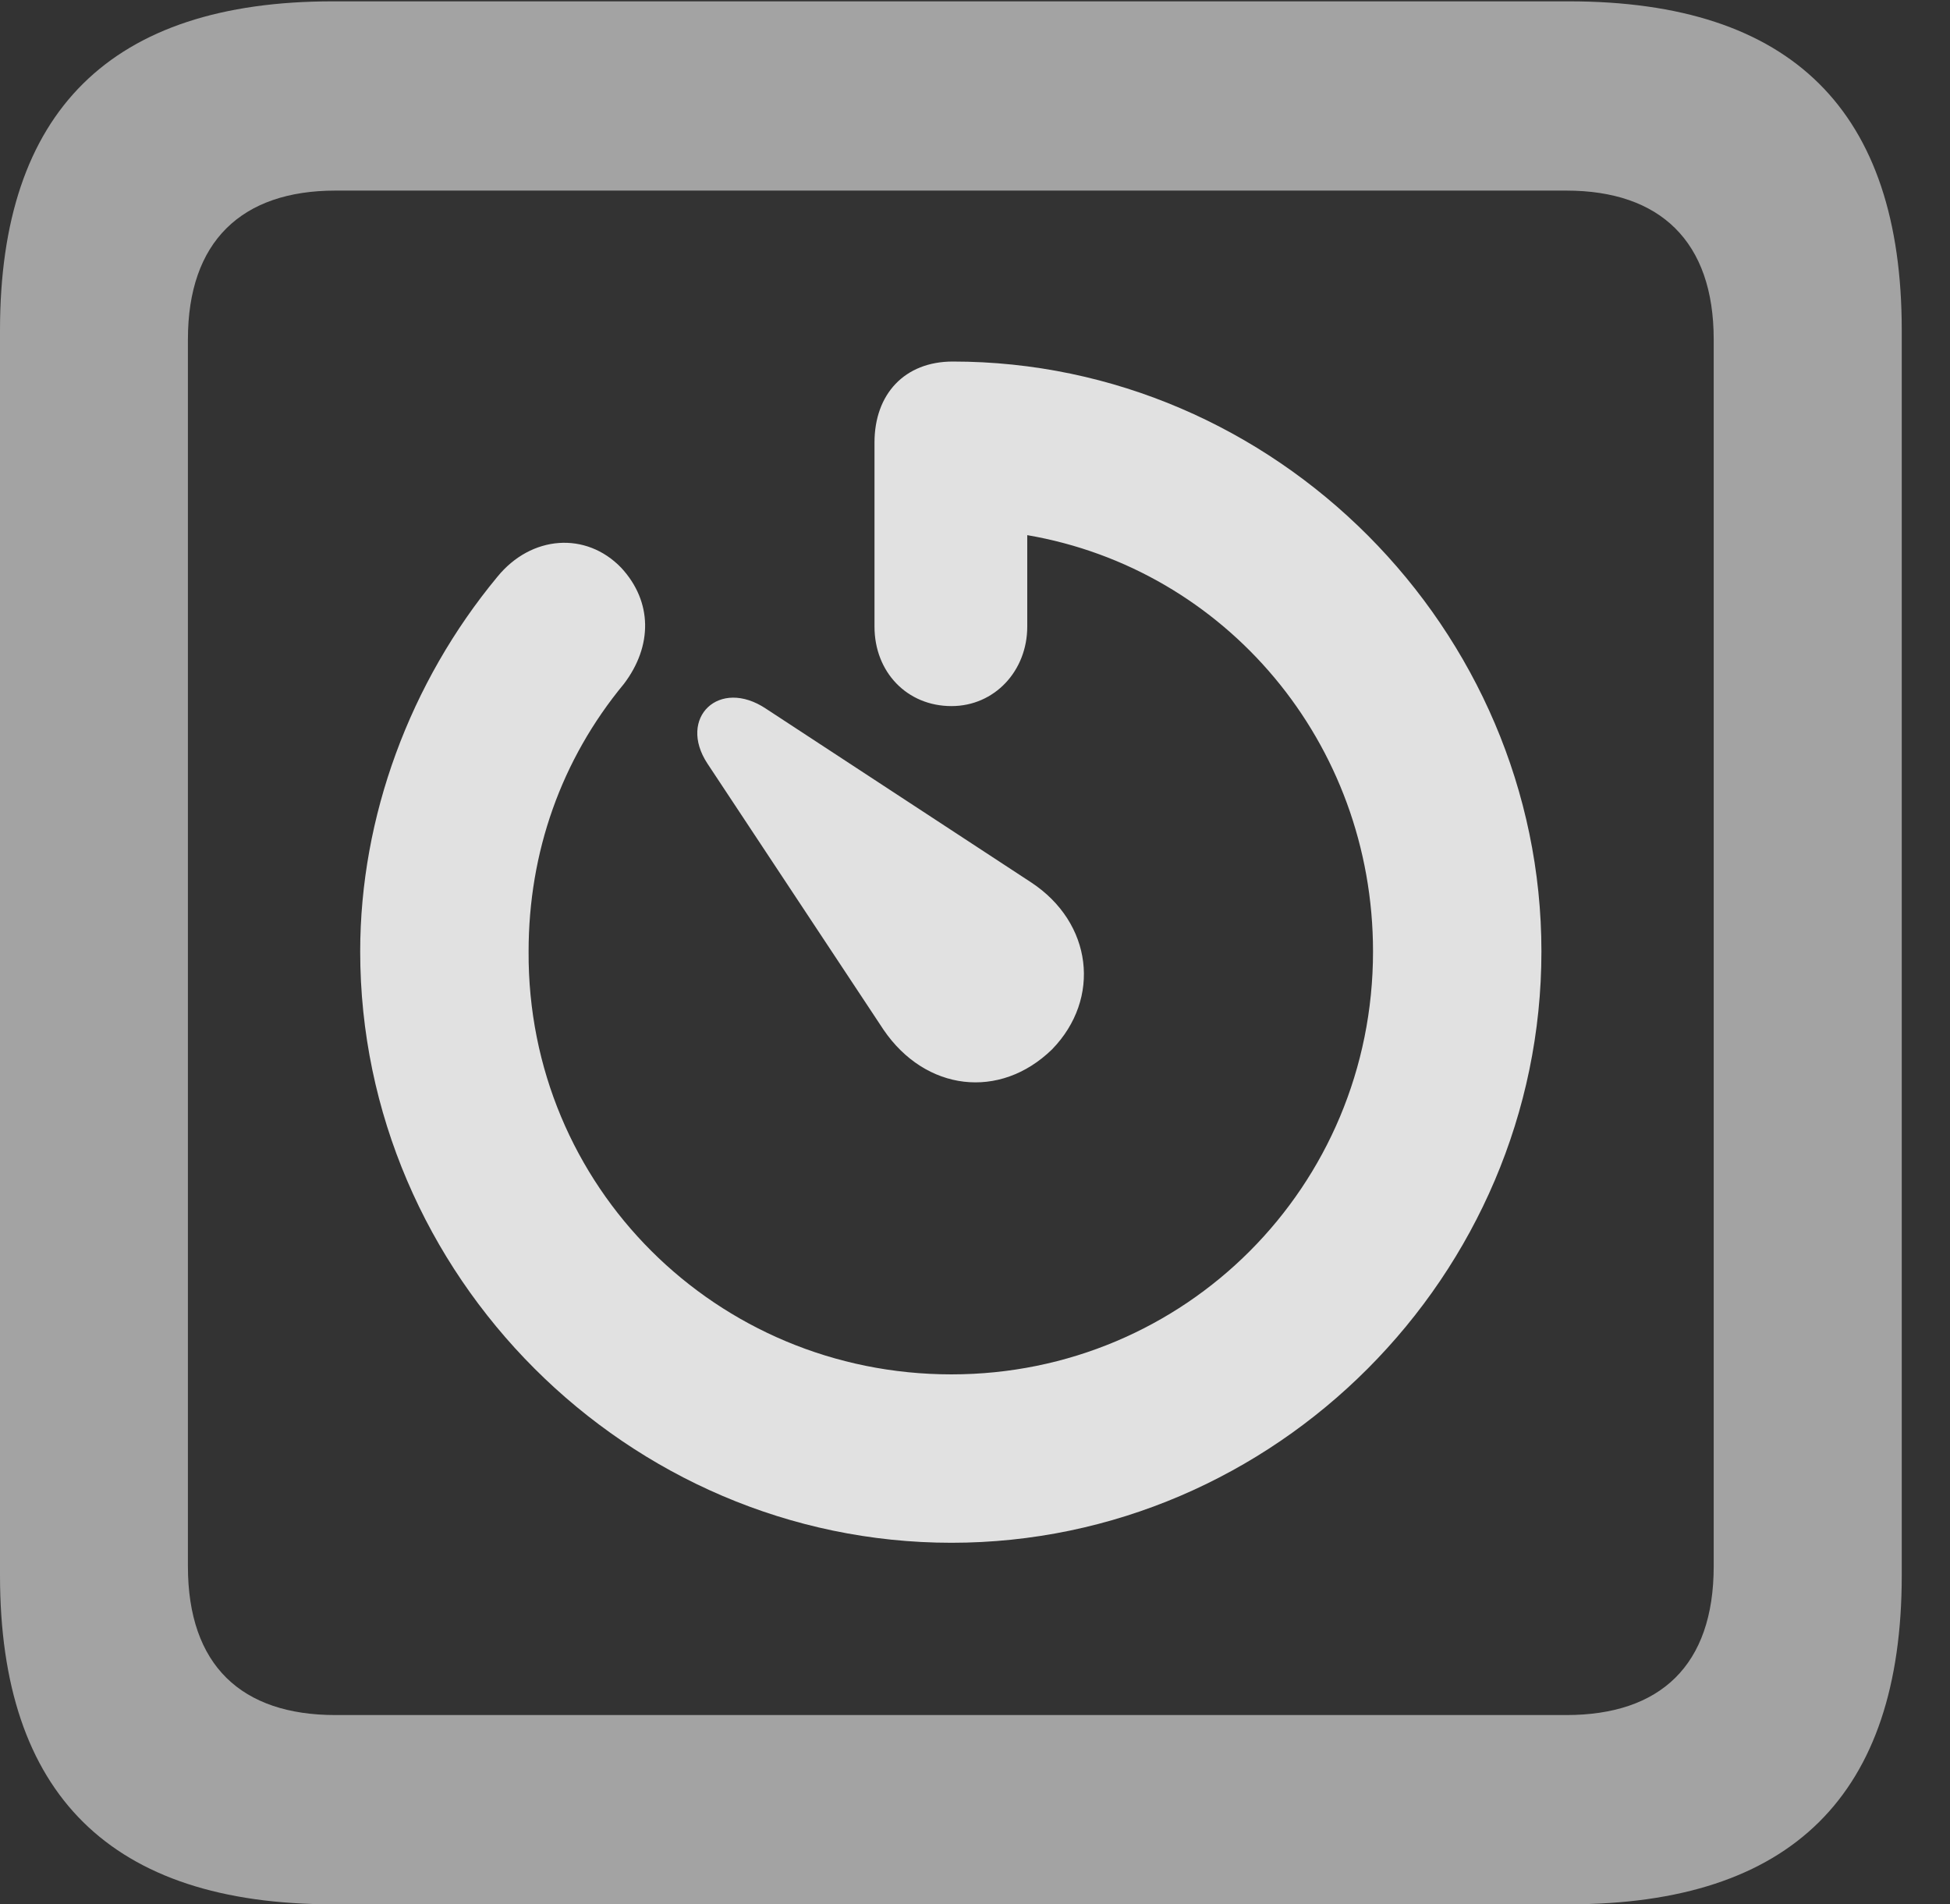 <?xml version="1.0" encoding="UTF-8"?>
<!--Generator: Apple Native CoreSVG 232.5-->
<!DOCTYPE svg
PUBLIC "-//W3C//DTD SVG 1.1//EN"
       "http://www.w3.org/Graphics/SVG/1.1/DTD/svg11.dtd">
<svg version="1.1" xmlns="http://www.w3.org/2000/svg" xmlns:xlink="http://www.w3.org/1999/xlink" width="14.59" height="14.248">
 <rect width="100%" height="100%" fill="#333333" stroke="none"/>
 <g>
  <rect height="14.248" opacity="0" width="14.59" x="0" y="0"/>
  <path d="M2.49 14.248L11.738 14.248C13.408 14.248 14.229 13.428 14.229 11.787L14.229 2.471C14.229 0.83 13.408 0.01 11.738 0.01L2.49 0.01C0.83 0.01 0 0.83 0 2.471L0 11.787C0 13.428 0.83 14.248 2.49 14.248ZM2.51 12.832C1.807 12.832 1.406 12.461 1.406 11.719L1.406 2.539C1.406 1.807 1.807 1.426 2.51 1.426L11.719 1.426C12.422 1.426 12.822 1.807 12.822 2.539L12.822 11.719C12.822 12.461 12.422 12.832 11.719 12.832Z" fill="#ffffff" fill-opacity="0.55"/>
  <path d="M2.695 7.119C2.695 9.541 4.697 11.543 7.119 11.543C9.541 11.543 11.533 9.541 11.533 7.119C11.533 4.707 9.541 2.705 7.129 2.705C6.768 2.705 6.543 2.949 6.543 3.311L6.543 4.688C6.543 5.029 6.787 5.283 7.119 5.283C7.441 5.283 7.686 5.02 7.686 4.688L7.686 4.004C9.17 4.258 10.273 5.557 10.273 7.119C10.273 8.877 8.867 10.283 7.119 10.283C5.361 10.283 3.945 8.877 3.955 7.119C3.955 6.377 4.199 5.684 4.668 5.117C4.883 4.834 4.883 4.502 4.648 4.248C4.385 3.975 3.975 4.004 3.721 4.316C3.066 5.107 2.695 6.113 2.695 7.119ZM7.871 7.852C8.242 7.471 8.174 6.904 7.715 6.602L5.732 5.303C5.381 5.068 5.068 5.371 5.293 5.713L6.611 7.705C6.924 8.164 7.48 8.232 7.871 7.852Z" fill="#ffffff" fill-opacity="0.85"/>
 </g>
</svg>
